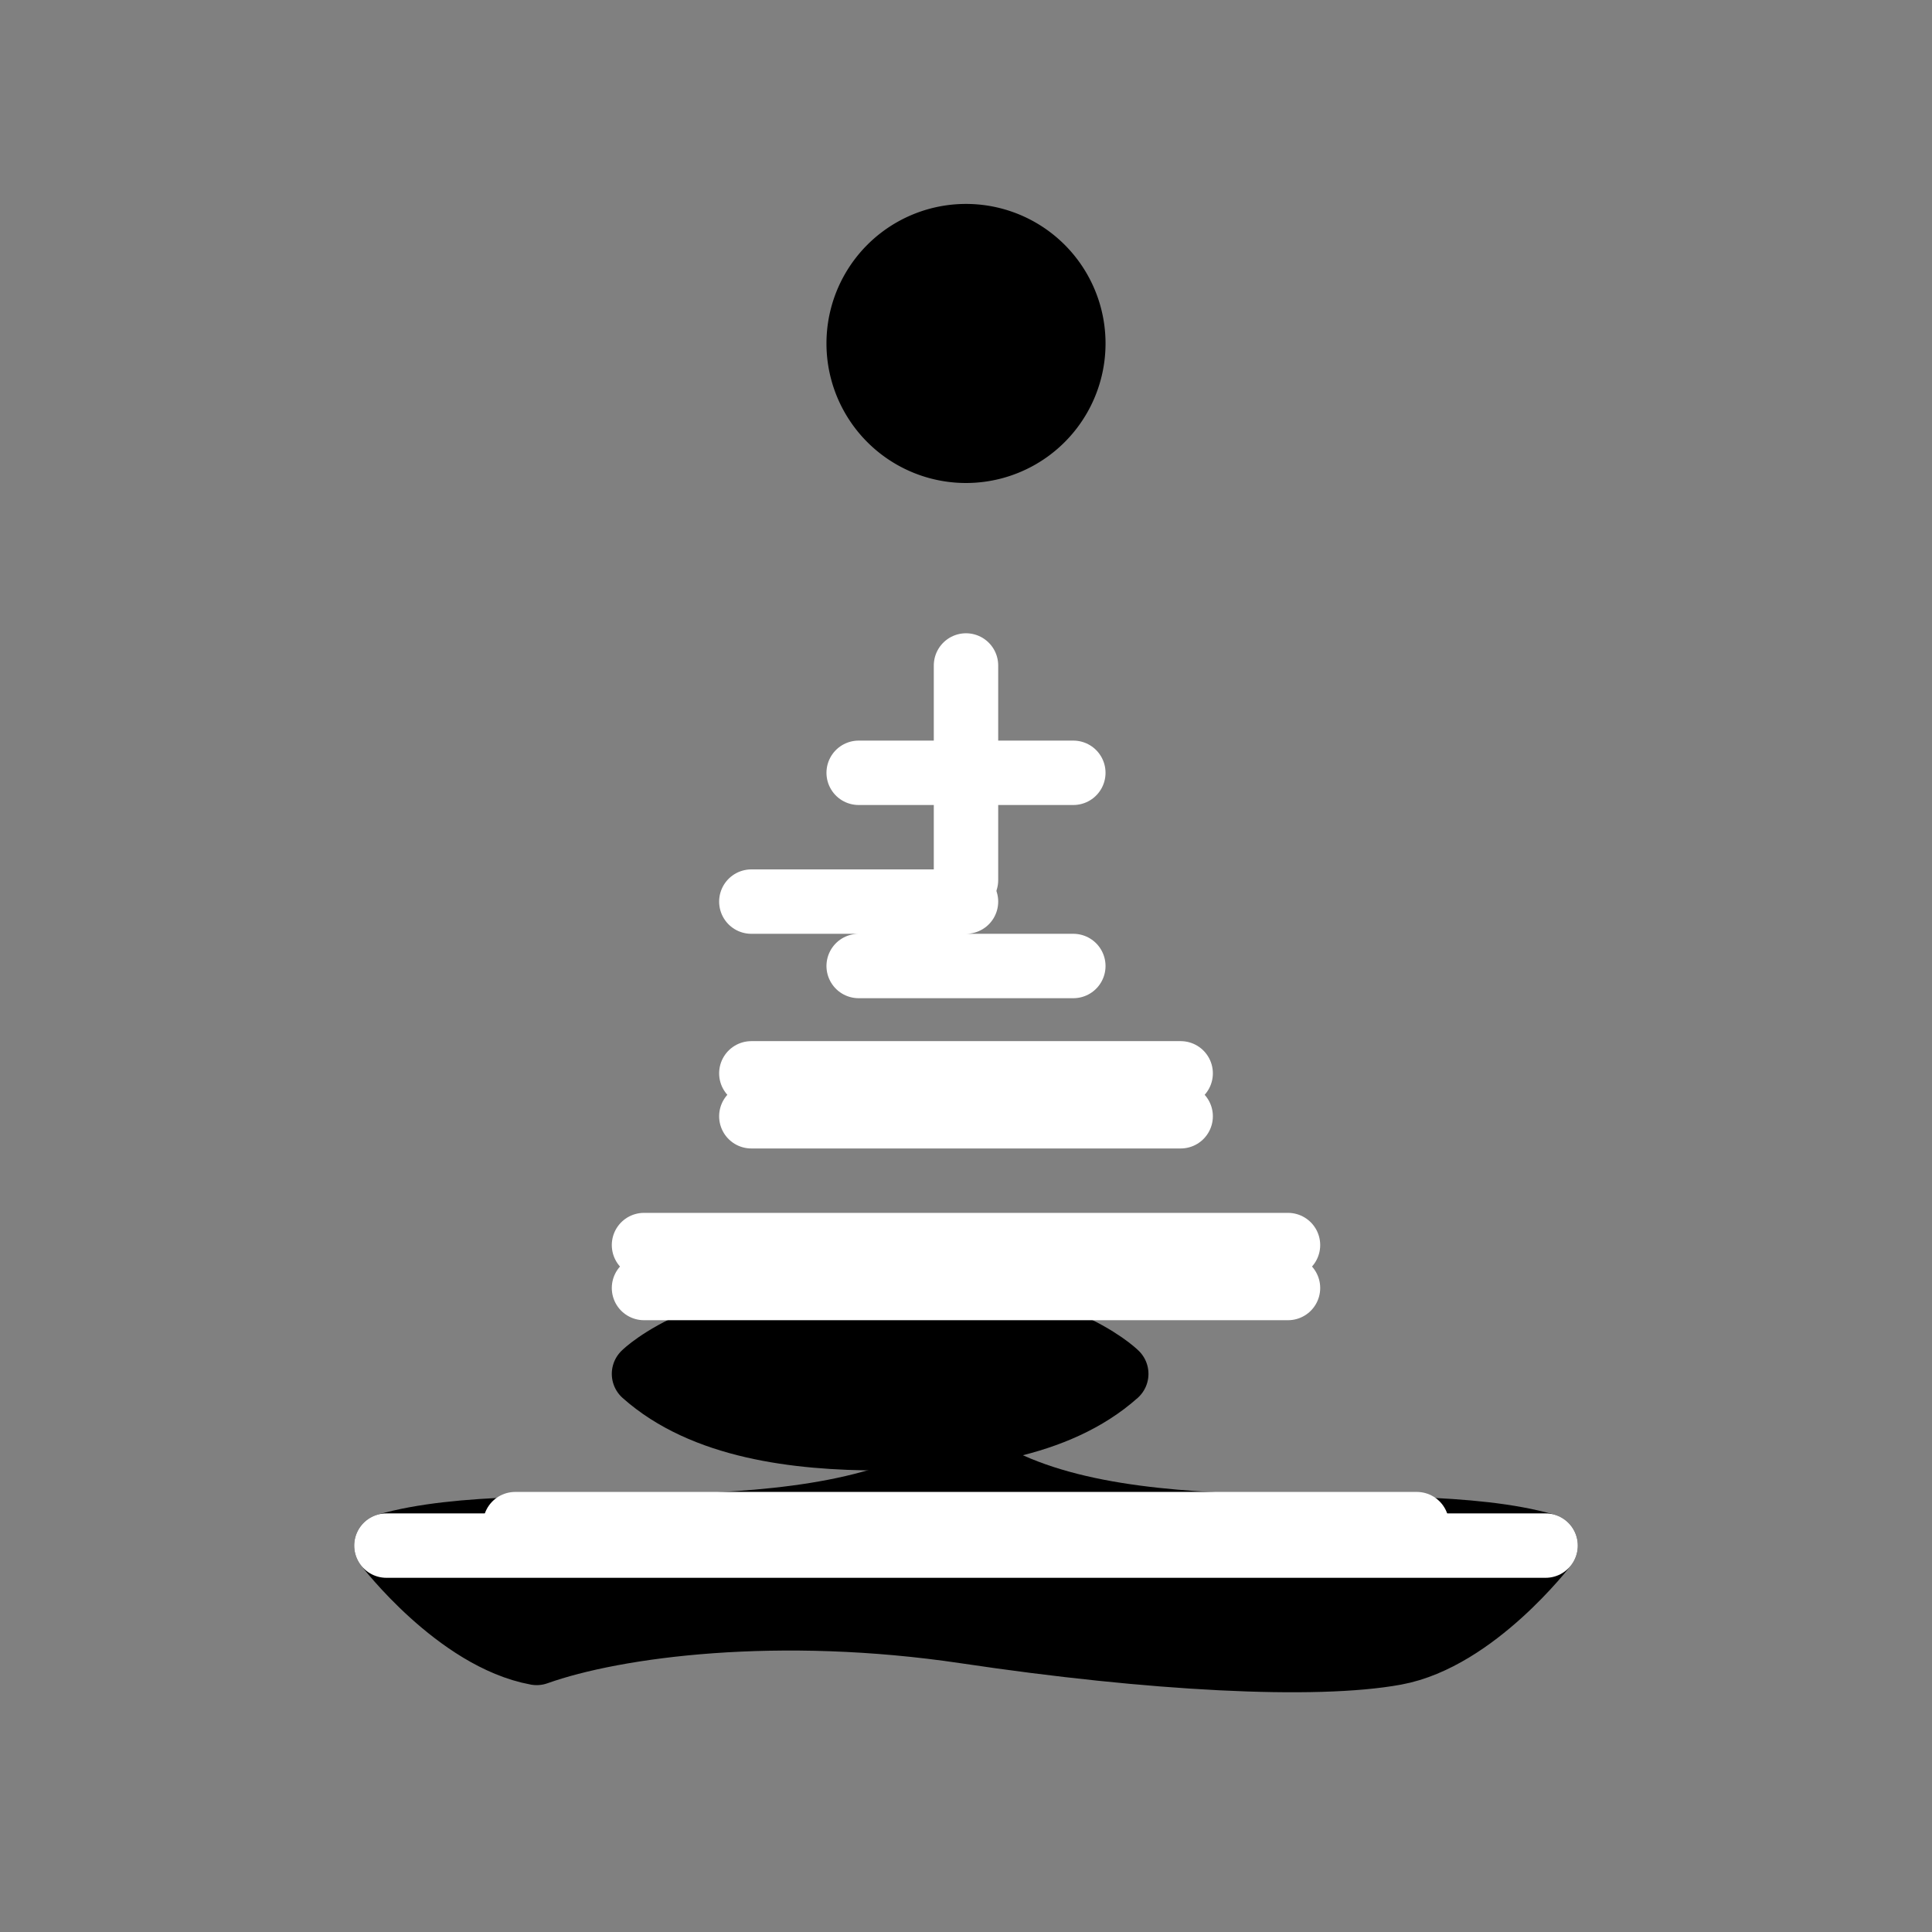 <svg xmlns="http://www.w3.org/2000/svg" viewBox="0 0 45 45">
  <rect x="0" y="0" width="45" height="45" fill="#808080" stroke="none"/>
  <g fill="none" fill-rule="evenodd" stroke="#000" stroke-width="1.5" stroke-linecap="round" stroke-linejoin="round">
    <g fill="#000" stroke-linecap="butt">
      <path d="M9 36c3.39-.97 10.11.43 13.5-2 3.39 2.43 10.11 1.03 13.5 2 0 0-1.65 2.16-3.5 2.5-1.85.34-5.65.15-10-.5-4.35-.65-8.15-.16-10 .5-1.85-.34-3.5-2.5-3.5-2.5z"/>
      <path d="M15 32c1.38 1.23 3.55 1.5 5.5 1.5 1.95 0 4.12-.27 5.5-1.5 0 0-1.5-1.5-5.5-1.5-4 0-5.5 1.5-5.5 1.5z"/>
      <path d="M25 8a2.5 2.5 0 1 1-5 0 2.5 2.5 0 1 1 5 0z"/>
    </g>
    <path d="M17.5 26h10M15 30h15m-7.5-14.5v5M20 18h5" stroke="#fff" stroke-linejoin="miter"/>
    <path d="M17.5 21h5M20 22.5h5" stroke="#fff" stroke-linejoin="miter"/>
    <path d="M17.5 25h10M15 29h15" stroke="#fff" stroke-linecap="butt" stroke-linejoin="miter"/>
    <path d="M12 35.5h21" stroke="#fff" stroke-linecap="butt"/>
    <path d="M9 36h27" stroke="#fff" stroke-linecap="butt" stroke-linejoin="miter"/>
  </g>
</svg>
